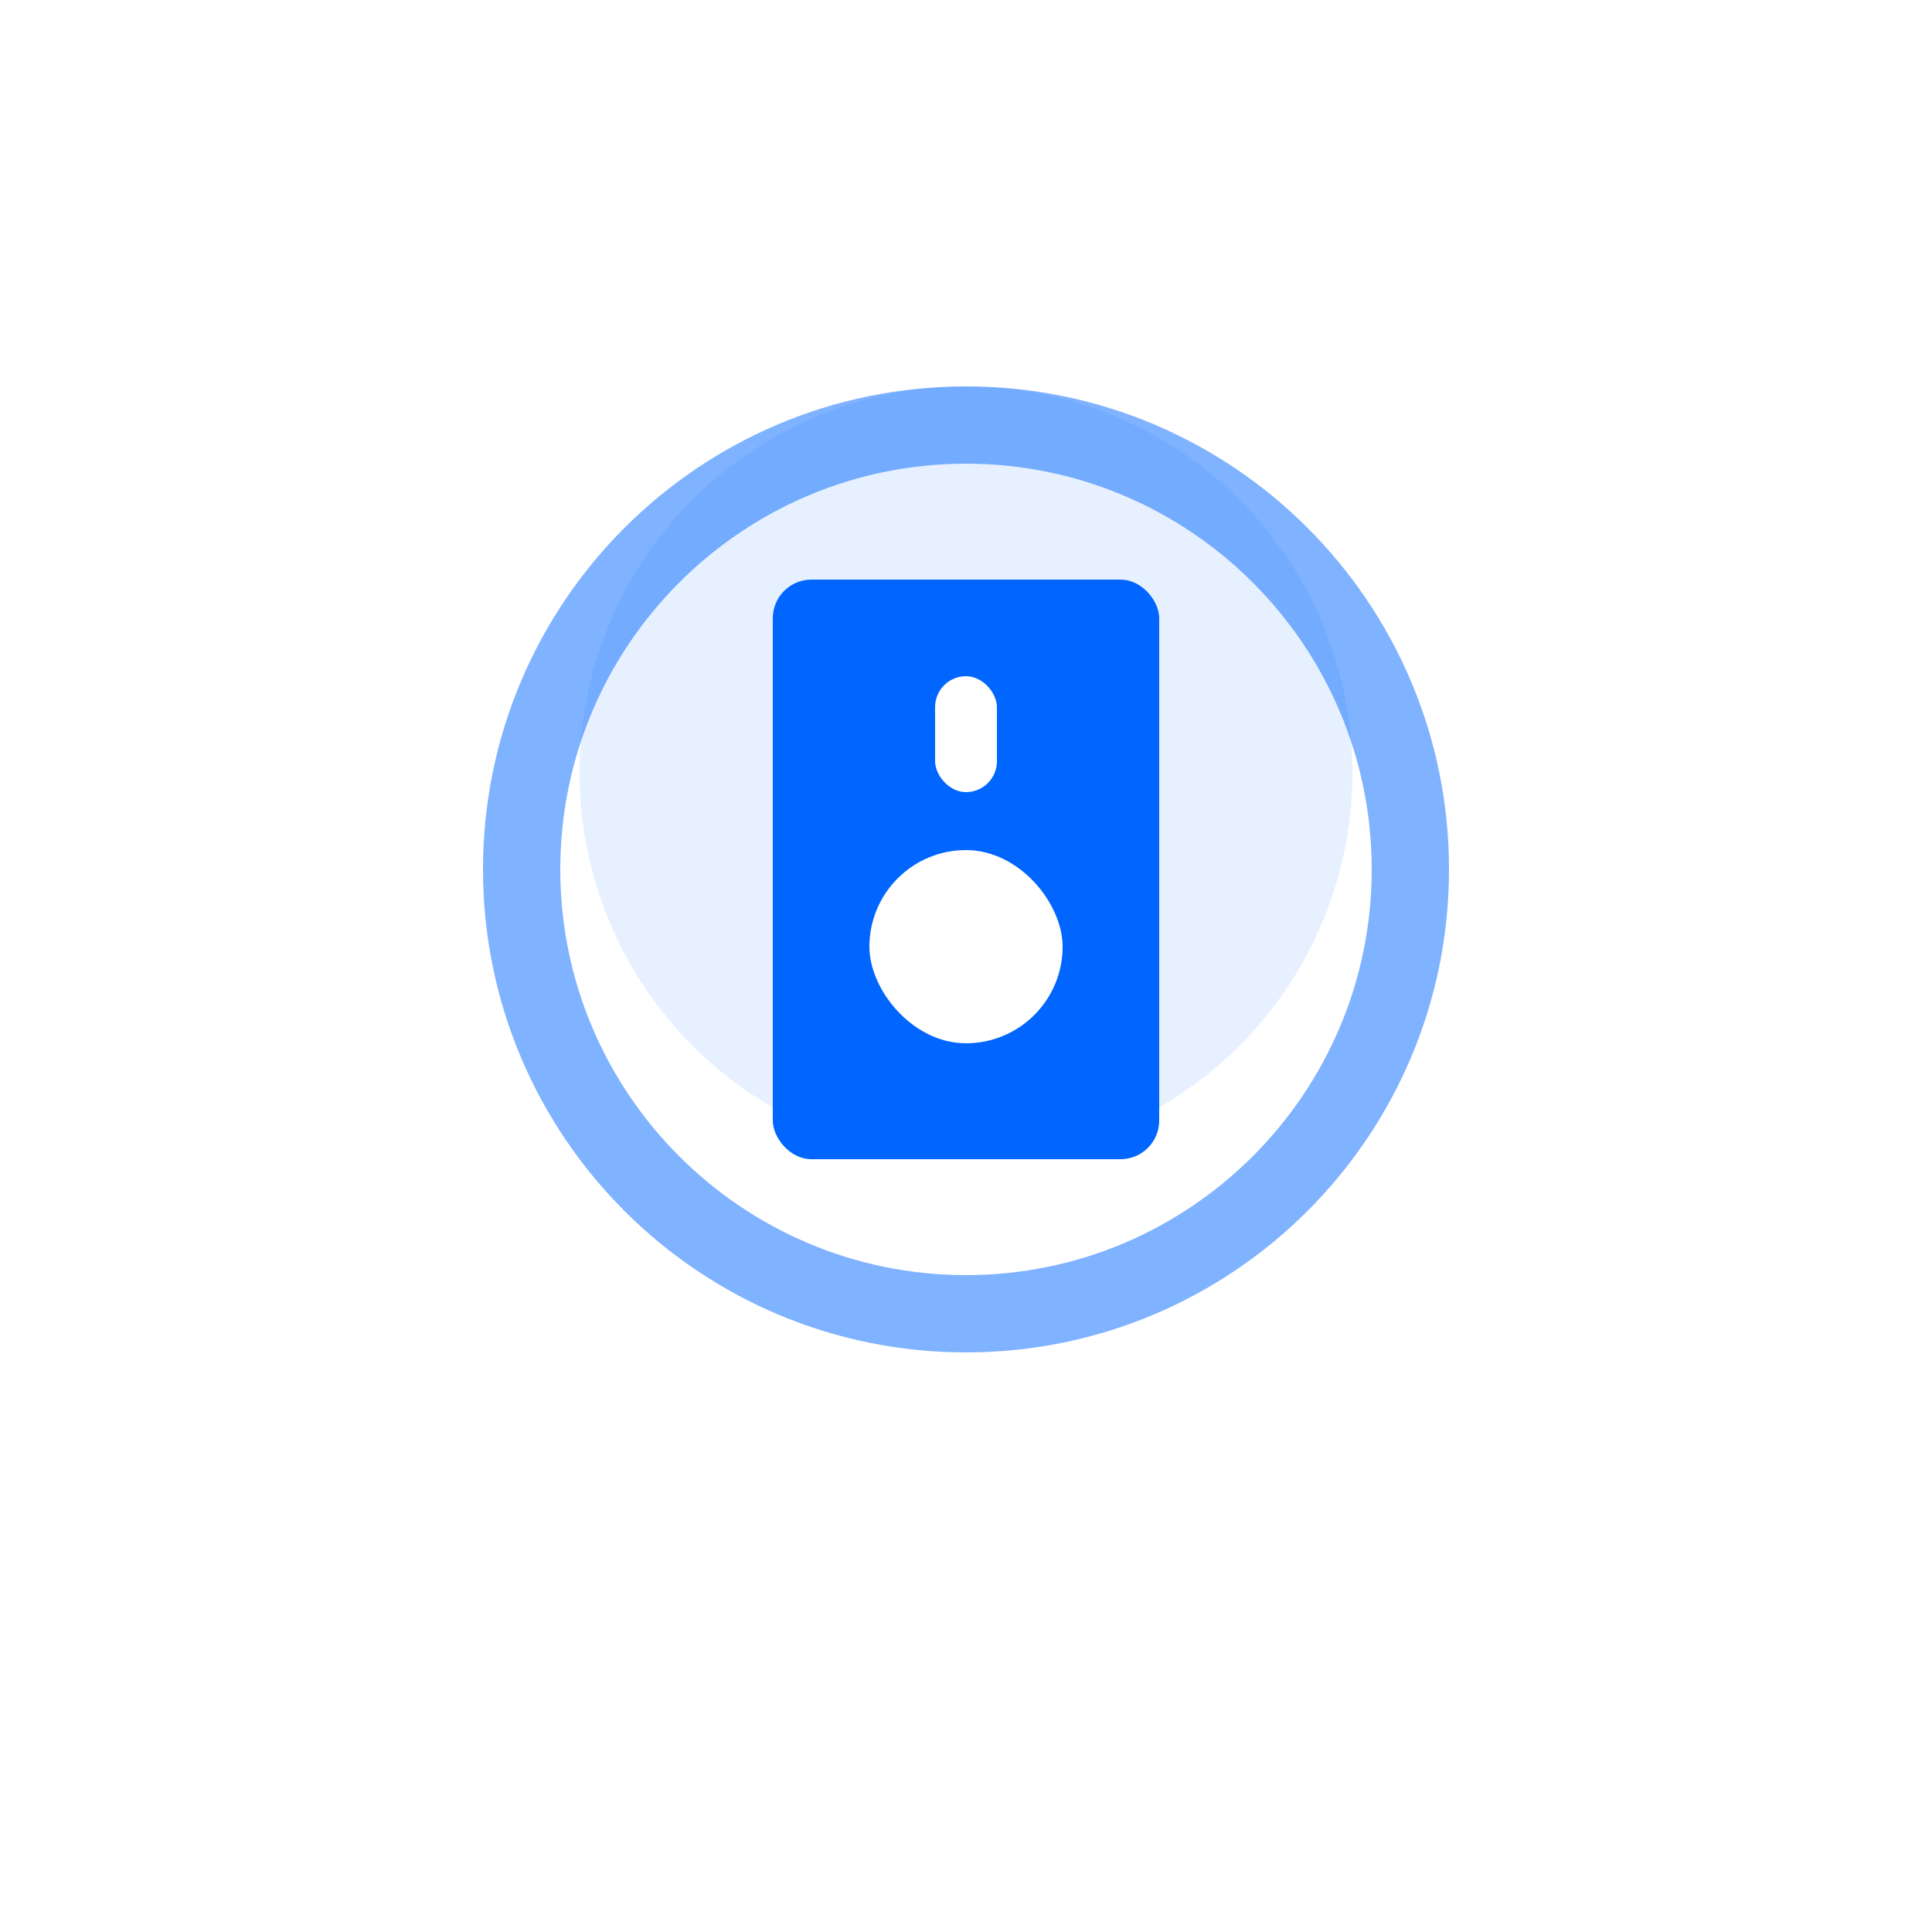 <svg width="500" height="500" viewBox="0 0 500 500" fill="none" xmlns="http://www.w3.org/2000/svg">
  <rect width="500" height="500" fill="white"/>
  <circle cx="250" cy="200" r="100" fill="#0066FF" fill-opacity="0.1"/>
  <rect x="200" y="150" width="100" height="150" rx="10" fill="#0066FF"/>
  <rect x="225" y="220" width="50" height="50" rx="25" fill="white"/>
  <rect x="242" y="175" width="16" height="30" rx="8" fill="white"/>
  <path d="M250 350C180.964 350 125 294.036 125 225C125 155.964 180.964 100 250 100C319.036 100 375 155.964 375 225C375 294.036 319.036 350 250 350ZM250 120C192.056 120 145 167.056 145 225C145 282.944 192.056 330 250 330C307.944 330 355 282.944 355 225C355 167.056 307.944 120 250 120Z" fill="#0066FF" fill-opacity="0.5"/>
</svg>